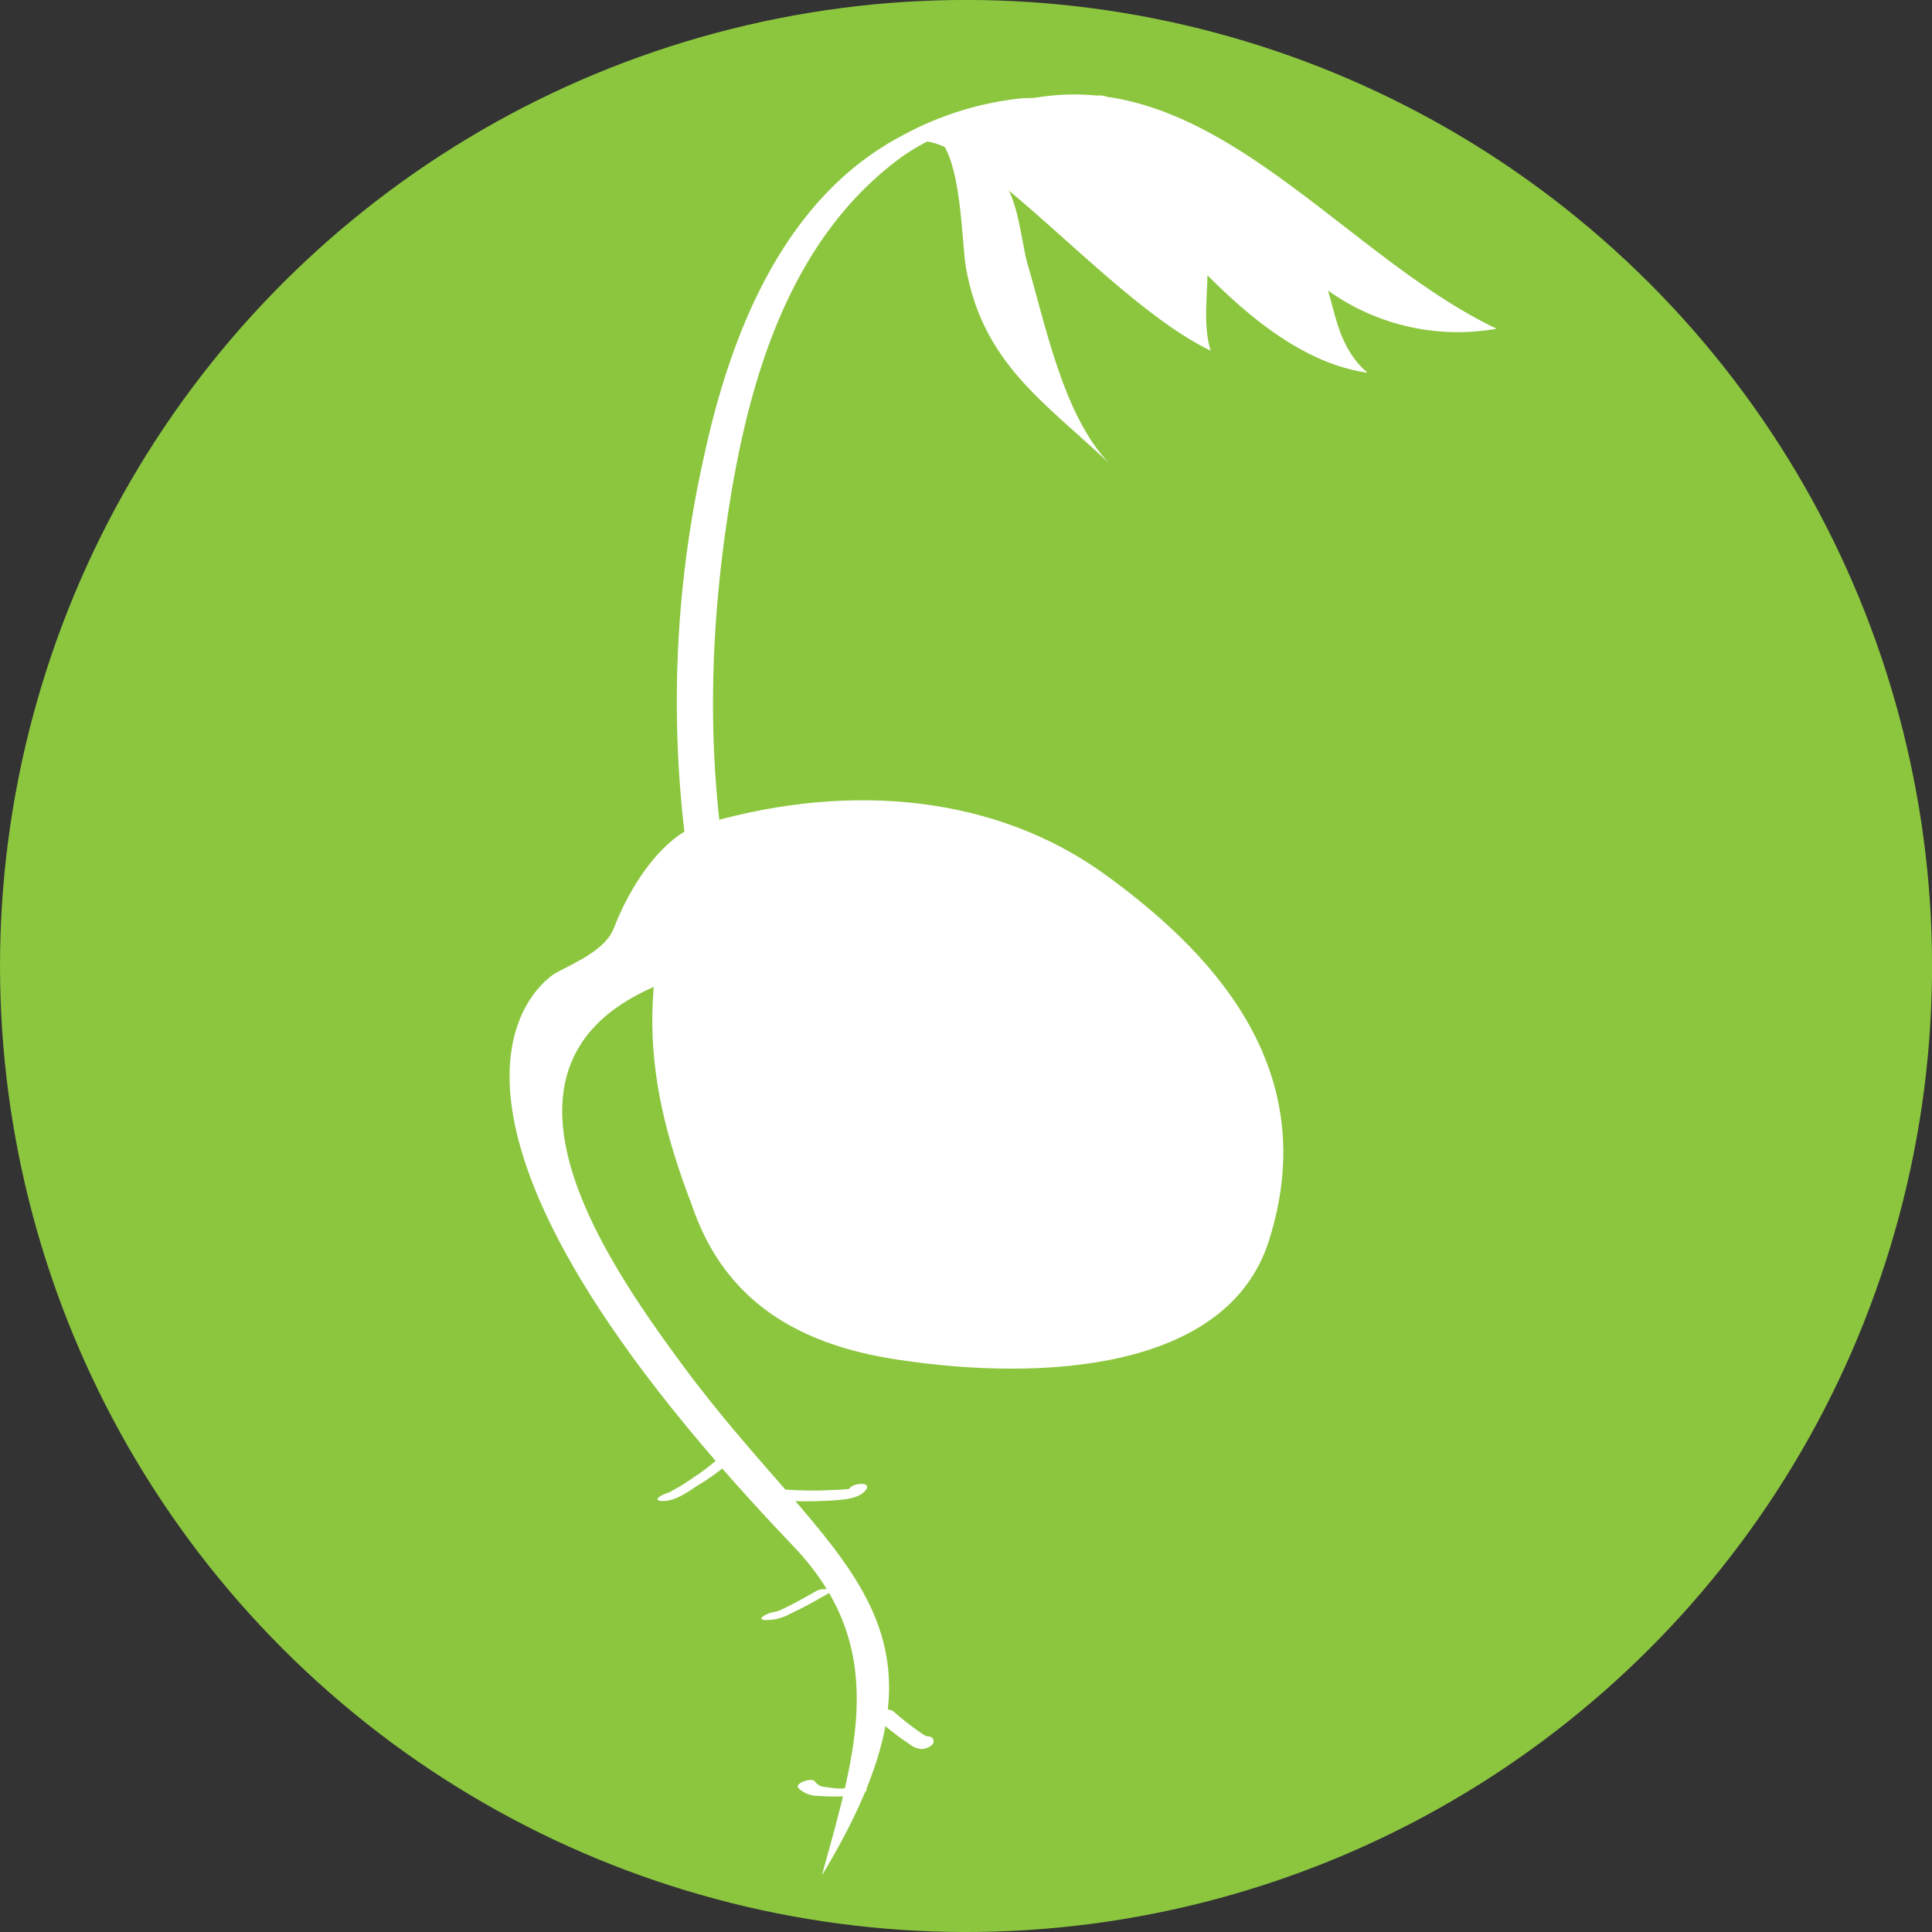 <svg xmlns="http://www.w3.org/2000/svg" viewBox="0 0 209.46 209.46"><rect x="0" y="0" width="209.46" height="209.46" fill="#333333" stroke="none"/><defs><style>.cls-1{fill:#8cc63f;}.cls-2{fill:#fff;}</style></defs><title>Plantae</title><g id="Layer_1" data-name="Layer 1"><circle class="cls-1" cx="108" cy="107.73" r="104.73" transform="translate(-47.81 104.92) rotate(-45)"/></g><g id="Plantae"><path class="cls-2" d="M80.21,92.16c15.55-4.42,31.12-2.83,42.81,5.61,13.22,9.54,23.47,22.23,17.77,39.9-4.55,13.92-24.44,15.09-39.92,12.78-12.33-1.77-19.44-7.39-22.64-16.93-5.42-14.16-6.68-26.38,2.44-44.19-1.58,1.43-1.4-3-.94-2.33" transform="translate(-3.27 -3)"/><path class="cls-2" d="M80.21,92.16c-3.82.42-8,5.3-10.41,11.51-.87,2.23-3.91,3.57-6.25,4.8-.69.36-21.15,13.06,25.7,62.13,10.52,11,6.85,22.18,3.13,35.72,16.92-28,1.19-33.21-15.1-55.31-10-13.52-26.93-38.66,7.69-43.92" transform="translate(-3.27 -3)"/><path class="cls-2" d="M82.55,160.61c-1.18,1.32-6.27,4.85-7,4.64" transform="translate(-3.27 -3)"/><path class="cls-2" d="M81.66,160.64a19.46,19.46,0,0,1-3,2.4q-.91.65-1.89,1.23l-.67.37c-.42.23-.51.09,0,.15-.52-.06-2.26.81-1.22.93,1.42.16,2.9-.93,4-1.65a23.4,23.4,0,0,0,4.51-3.48c.5-.53-1.41-.35-1.78,0Z" transform="translate(-3.27 -3)"/><path class="cls-2" d="M86.29,164.93c4.8.5,9.8.23,10-.53" transform="translate(-3.27 -3)"/><path class="cls-2" d="M85.93,165.52a46.3,46.3,0,0,0,7.81.14c1.05-.08,2.83-.19,3.46-1.22.51-.81-1.45-.66-1.81-.08-.18.29-3.12.23-3.6.24a46.26,46.26,0,0,1-5.13-.26c-.79-.07-2,1-.73,1.18Z" transform="translate(-3.27 -3)"/><path class="cls-2" d="M92.38,175.65c-1.95,1.1-4.87,2.77-5.63,2.55" transform="translate(-3.27 -3)"/><path class="cls-2" d="M91.81,175.47q-1.26.72-2.55,1.41l-1.12.56-.53.23c-.17.06-.51.06-.25.1-.47-.08-2.25.72-1.23.87a5.47,5.47,0,0,0,2.89-.72c1.35-.62,2.64-1.36,3.93-2.09,1.13-.64-.63-.65-1.14-.36Z" transform="translate(-3.27 -3)"/><path class="cls-2" d="M99.29,189c1.32,1.18,4.72,3.76,4.16,2.79" transform="translate(-3.27 -3)"/><path class="cls-2" d="M98.4,189.4a30,30,0,0,0,3.52,2.72,2.15,2.15,0,0,0,1.42.5c.47-.08,1.41-.44,1.08-1.09s-2.28-.15-1.94.51c.07.12,0,.15,0,0l.35-.46,0,0,.73-.26c.17,0,.49.09.28,0a3.78,3.78,0,0,1-.43-.26c-.39-.24-.77-.52-1.14-.79-.73-.54-1.44-1.11-2.12-1.71s-2.4.25-1.78.8Z" transform="translate(-3.27 -3)"/><path class="cls-2" d="M96.21,197.19c-2.5.13-5,.26-5.55-.71" transform="translate(-3.27 -3)"/><path class="cls-2" d="M96.61,196.72c-1.29.07-4.16.65-5-.59-.32-.45-2.18.18-1.81.7a3,3,0,0,0,2.19.87,26.32,26.32,0,0,0,3.87,0,1.89,1.89,0,0,0,1.29-.5c.29-.34-.25-.45-.49-.44Z" transform="translate(-3.27 -3)"/><path class="cls-2" d="M93.83,135.31c-.43-3.29-2.07-6.5-3.3-9.55a172.36,172.36,0,0,1-6.21-18C79.91,92,79.7,75.59,82.09,59.4c2.15-14.58,6.53-30.45,19.1-39.5a26,26,0,0,1,14.27-4.52c2.15-.09,4.47.3,6.57-.26,2.29-.62,1.86-2.25-.43-1.63-1.61.43-5.48,0-7.69.18a34.38,34.38,0,0,0-12.77,4C88.29,24.38,82.52,39,79.61,52.41a121.45,121.45,0,0,0-.54,50.79A134.15,134.15,0,0,0,85.57,124c1.53,3.94,3.84,8.1,4.4,12.34.14,1.08,4,.24,3.86-1Z" transform="translate(-3.27 -3)"/><path class="cls-2" d="M103.77,18.34c25.89-16.27,41.78,10.77,61.76,20.3a24.18,24.18,0,0,1-18.29-4.15c.85,2.7,1.26,6.32,4.29,8.92-7-1-13-6.22-17.36-10.57,0,2.28-.48,5.49.36,8.18-10.42-5-23.79-21.65-30.76-22.68" transform="translate(-3.27 -3)"/><path class="cls-2" d="M103.77,17.13c3.83,1.18,3.64,11.38,4.23,14.92,1.84,10.3,8.43,14.48,15.5,21.15-5-5.2-6.91-15.17-8.88-21.75-.73-2.89-.92-6.68-2.78-9.14-.94-1.91-3.91-3.93-4.09-4.65" transform="translate(-3.27 -3)"/></g></svg>